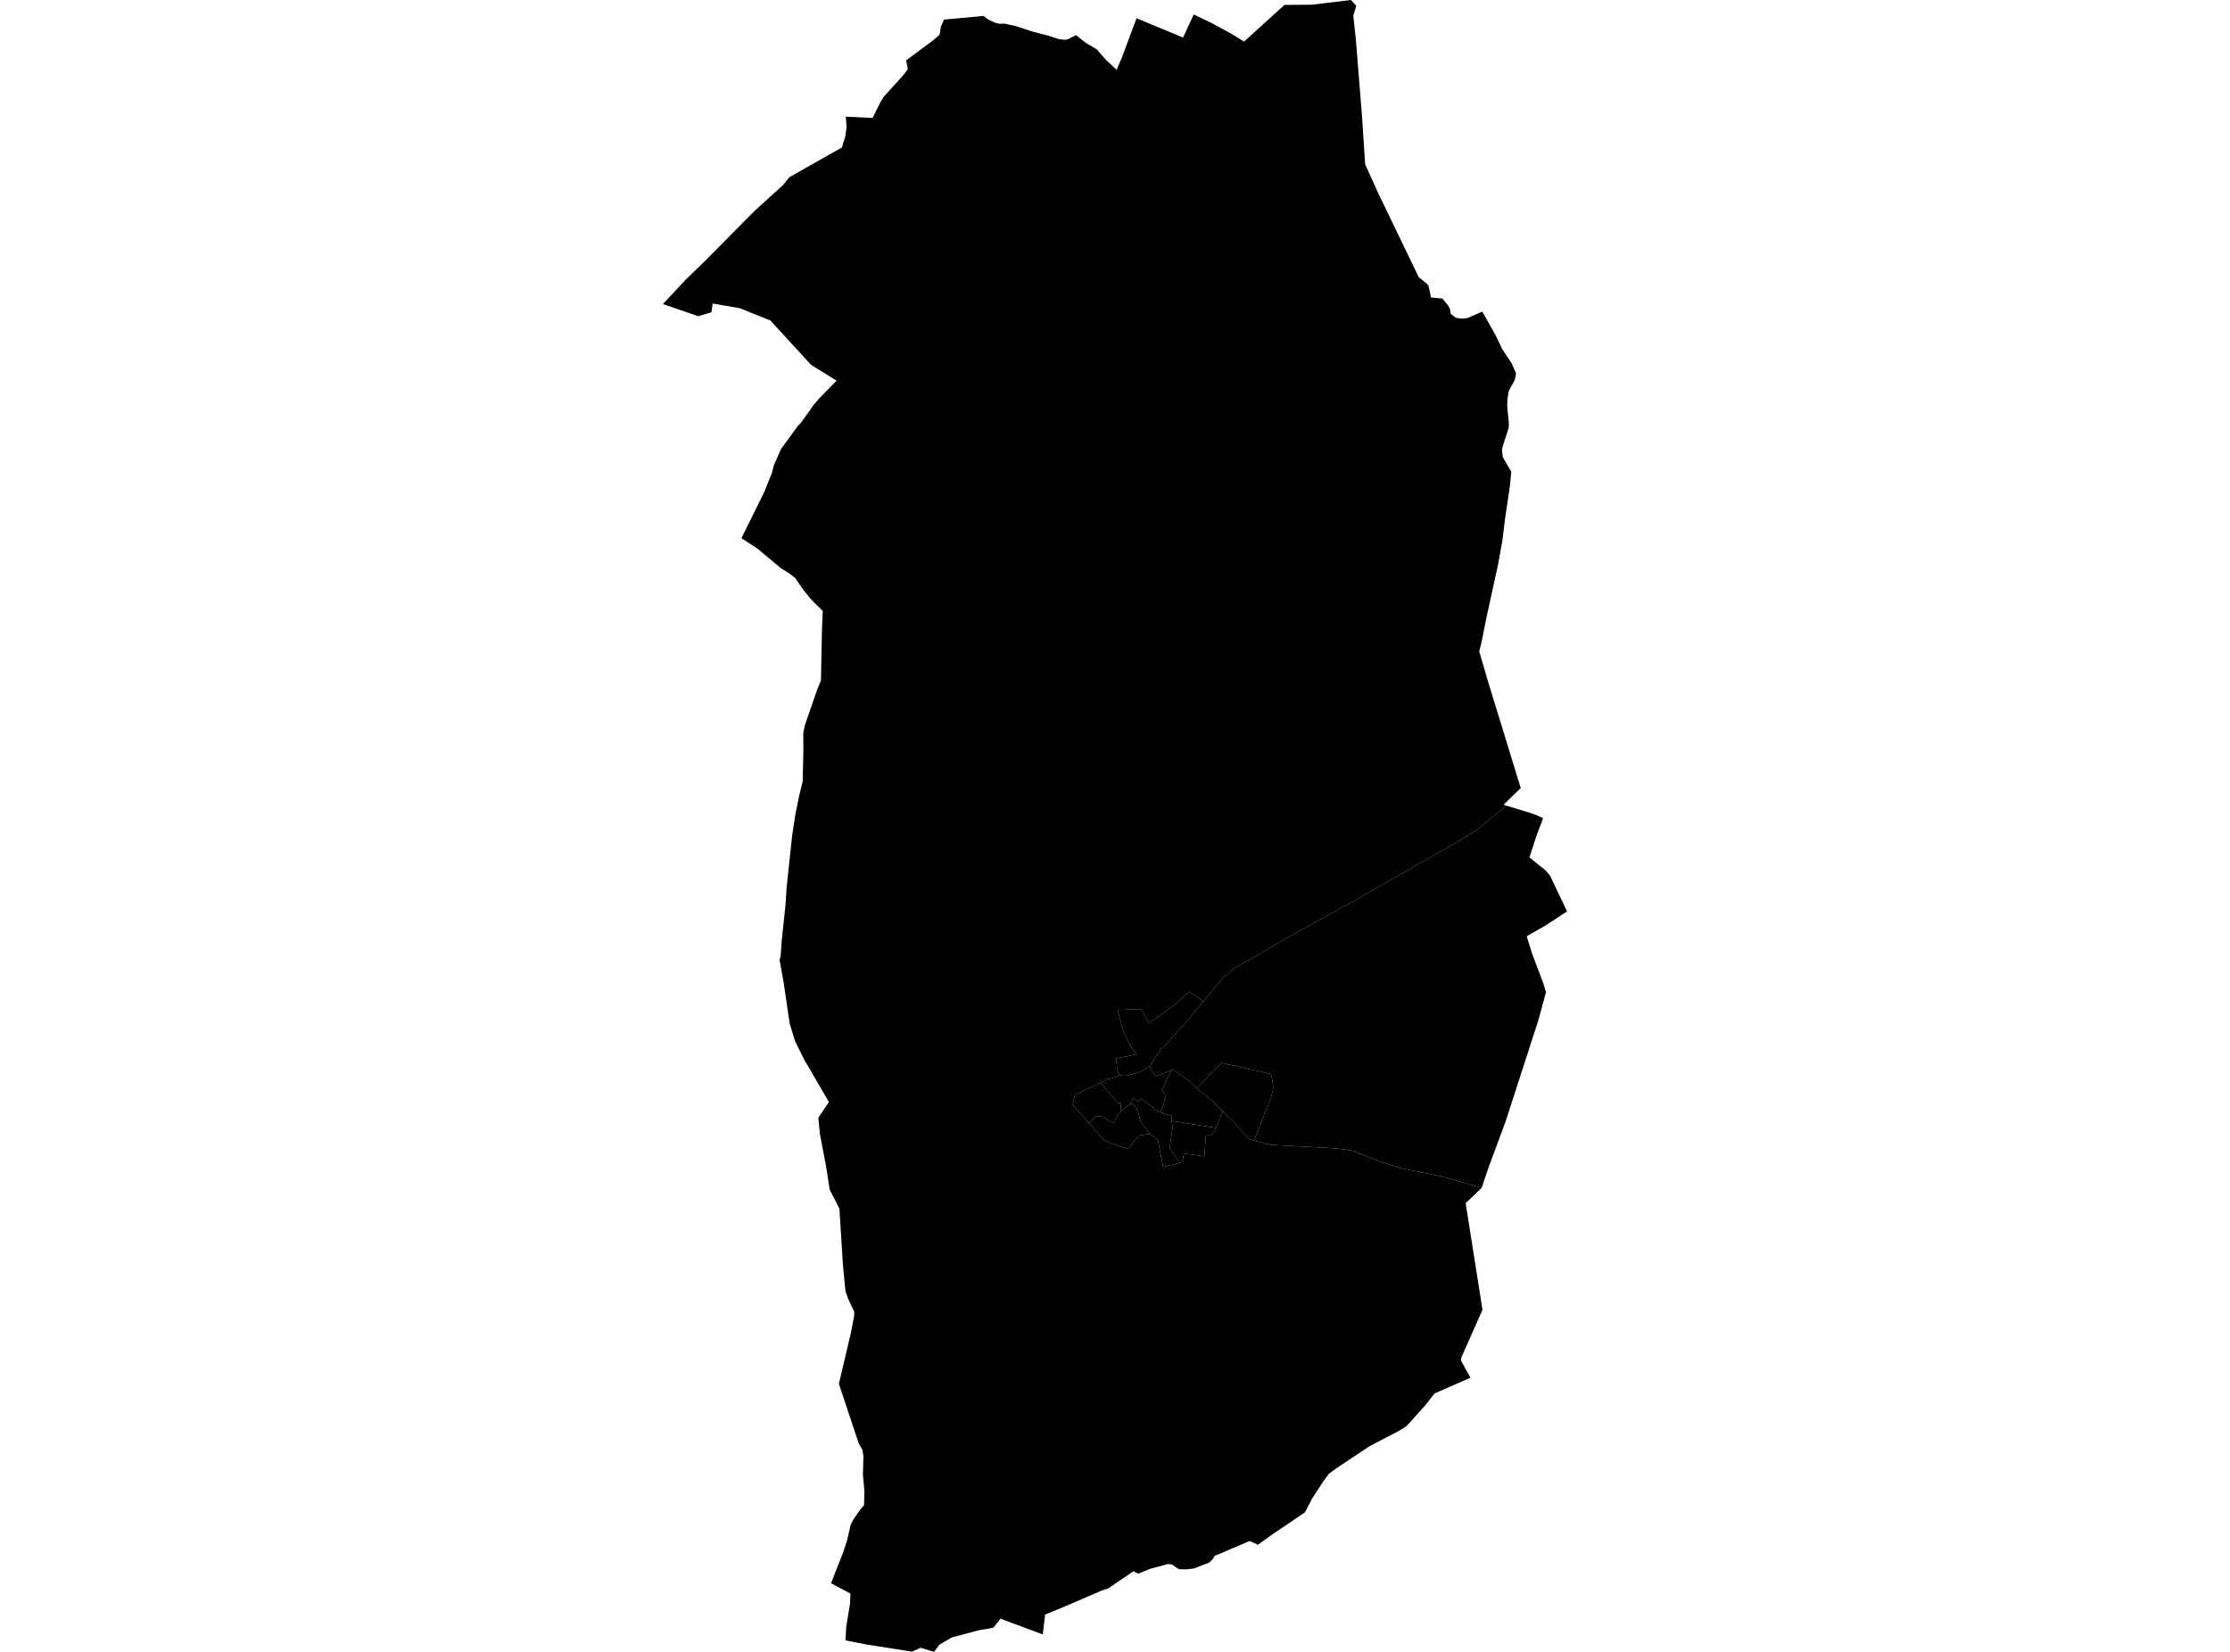 <?xml version='1.0'?>
<svg  baseProfile = 'tiny' width = '540' height = '400' stroke-linecap = 'round' stroke-linejoin = 'round' version='1.1' xmlns='http://www.w3.org/2000/svg'>
<path id='0614901001' title='0614901001'  d='M 283.686 259.144 282.601 261.161 281.393 264.182 281.868 264.557 282.132 265.103 282.161 265.959 281.704 267.695 281.006 269.326 279.581 268.78 279.428 268.37 278.554 267.683 276.419 266.018 275.68 266.798 274.384 265.765 273.88 267.021 273.751 267.343 271.469 269.073 271.358 267.103 270.754 267.062 269.633 265.771 266.396 262.188 267.381 261.701 267.587 261.578 268.021 261.314 268.724 261.202 270.079 260.845 270.531 260.651 271.094 260.469 271.135 260.457 271.979 260.276 272.501 260.305 272.924 260.235 273.053 260.405 275.117 259.889 276.507 259.355 277.487 258.674 278.267 258.264 278.355 258.411 279.305 259.9 279.868 260.616 282.824 259.478 283.686 259.144 Z' />
<path id='0614901002' title='0614901002'  d='M 291.387 242.51 287.569 247.073 285.487 249.408 281.645 253.713 280.918 254.023 280.941 254.205 280.971 254.493 280.331 255.267 279.739 256.018 279 257.314 278.355 258.411 278.267 258.264 277.487 258.674 276.507 259.355 275.117 259.889 273.053 260.405 272.924 260.235 272.501 260.305 271.979 260.276 271.135 260.457 270.484 259.179 270.472 258.34 270.425 257.642 270.208 256.317 271.68 256.023 273.54 255.66 275.282 255.279 273.944 253.607 273.188 252.194 271.962 249.566 271.956 249.531 270.642 244.563 276.402 244.311 278.179 247.724 279.54 246.85 284.073 243.589 288.009 240.094 290.478 241.894 291.387 242.51 Z' />
<path id='0614902001' title='0614902001'  d='M 266.396 262.188 269.633 265.771 270.754 267.062 271.358 267.103 271.469 269.073 270.642 269.959 269.616 271.994 267.897 270.962 267.053 270.446 266.173 270.287 265.311 270.346 263.686 271.965 259.768 267.548 260.261 265.249 260.918 264.856 266.396 262.188 Z' />
<path id='0614902002' title='0614902002'  d='M 303.651 276.194 307.516 277.208 323.78 278.094 327.305 278.604 334.056 281.202 339.029 282.833 349.006 284.868 358.795 287.636 354.912 291.349 355.065 292.305 358.988 317.167 353.862 328.733 353.745 329.408 356.067 333.613 347.375 337.431 347.217 337.63 345.182 340.24 341.029 344.874 340.449 345.419 339.375 346.088 338.56 346.592 331.628 350.199 323.557 355.572 323.194 355.842 321.815 356.856 320.337 358.874 317.804 362.757 316.76 364.757 316.76 364.762 315.997 366.217 308.12 371.537 306.167 372.944 306.05 373.032 304.607 374.065 302.595 373.155 296.543 375.736 294.977 376.399 294.109 376.768 293.68 377.548 292.83 378.375 289.135 379.801 287.305 380.012 285.68 380 285.1 379.754 284.642 379.437 283.78 378.827 282.789 378.745 282.771 378.739 282.589 378.792 278.636 379.853 275.651 381.062 275.54 381.009 274.46 380.475 270.29 383.314 268.431 384.604 268.355 384.651 268.337 384.657 266.894 385.097 257.944 388.968 255.804 389.848 253.076 390.962 252.513 395.777 246.103 393.396 244.425 392.774 243.152 392.287 242.73 392.117 242.279 391.935 241.393 393.079 240.589 394.111 238.695 394.493 238.537 394.516 236.965 394.786 231.065 396.358 230.466 396.516 230.085 396.739 227.475 398.252 226.202 400 222.9 398.997 220.859 399.953 209.915 398.229 207.24 397.713 204.748 397.226 204.912 393.959 205.768 388.757 205.833 388.37 205.933 385.894 201.235 383.384 203.827 376.768 204.226 375.748 205.129 373.032 205.211 372.645 205.358 371.994 205.991 369.191 206.724 367.818 208.361 365.484 208.672 365.126 209.229 364.493 209.276 362.692 209.317 361.038 208.959 357.073 208.971 356.587 209.082 352.633 209.012 352.135 208.859 351.091 207.974 349.613 203.739 336.886 203.141 335.097 203.147 335.097 203.141 335.097 205.704 324.188 206.097 322.545 206.513 320.328 206.543 320.188 206.859 318.493 206.853 318.141 206.848 317.63 205.399 314.545 205.205 313.982 205.194 313.941 204.73 312.604 204.126 306.416 203.264 292.663 200.924 288.1 200.73 286.874 200.021 282.334 198.748 275.666 198.543 274.569 198.161 270.674 200.718 266.862 196.267 259.208 194.783 256.657 194.161 255.408 192.513 252.088 192.079 250.651 191.211 247.801 189.774 238 188.783 232.469 188.93 231.912 189.035 231.501 189.27 228.035 189.569 225.208 190.226 219.026 190.466 215.091 191.129 208.827 191.78 202.739 191.891 201.848 192.507 197.906 192.666 196.897 193.182 194.37 193.534 192.628 193.856 191.331 194.367 189.261 194.472 184.933 194.543 181.771 194.507 177.501 194.507 177.496 194.894 175.636 196.742 170.282 196.836 170.006 197.962 166.798 198.408 165.713 198.795 164.774 199.029 152.915 199.223 148.141 199.229 147.965 199.217 147.953 198.842 147.572 196.355 145.097 194.531 142.839 192.554 139.941 191.059 138.815 189.076 137.572 183.434 132.862 179.938 130.575 179.54 130.317 185.012 119.267 186.507 115.566 186.918 114.54 186.977 114.305 187.358 112.768 189.094 108.774 193.235 103.097 193.95 102.375 196.953 98.141 197.375 97.648 198.349 96.499 202.584 92.17 197.047 88.745 196.402 88.346 186.543 77.601 179.094 74.616 174.191 73.783 172.578 73.513 172.273 75.613 169.358 76.487 169.082 76.569 168.584 76.399 163.246 74.557 160.537 73.625 166.12 67.648 170.601 63.314 182.537 51.255 184.038 49.883 189.71 44.716 191.1 42.944 196.677 39.777 202.449 36.522 203.862 35.724 204.249 34.463 204.654 33.226 205.018 30.716 204.806 28.246 211.299 28.557 213.194 24.745 214.026 23.402 218.83 18.1 219.833 16.721 219.422 14.622 225.962 9.771 227.516 8.399 227.85 6.44 228.601 4.733 231.076 4.516 238.155 3.853 238.965 4.487 239.217 4.68 239.704 4.909 240.941 5.501 242.097 5.771 243.123 5.707 245.152 6.129 245.774 6.264 246.672 6.551 250.226 7.707 252.707 8.34 253.821 8.633 256.584 9.519 257.997 9.63 258.613 9.49 260.56 8.504 261.194 9.003 263 10.428 265.587 11.941 266.771 13.302 267.886 14.575 270.384 16.88 271.639 14 272.918 10.575 275.211 4.416 286.478 9.091 289.07 3.501 291.346 4.598 293.551 5.66 298.138 8.158 299.674 9.097 301.264 10.065 311.035 1.191 316.83 1.144 317.704 1.132 318.155 1.079 327.129 0 328.425 1.413 327.698 3.795 327.897 5.589 327.897 5.607 328.302 9.296 328.742 14.751 329.827 28.323 329.991 30.845 329.997 30.933 330.572 39.771 330.713 40.082 333.868 47.044 333.868 47.05 334.173 47.677 334.208 47.742 343.557 67.126 345.117 68.375 345.499 68.68 345.563 68.762 345.95 69.273 346.261 70.745 346.525 72.029 349.264 72.293 350.613 73.9 351.094 74.792 351.305 76.012 351.669 76.287 351.674 76.287 352.513 76.933 353.07 77.032 353.475 77.109 353.891 77.12 354.525 77.144 355.07 77.038 355.475 76.962 358.935 75.466 361.041 79.173 361.041 79.179 362.15 81.138 363.757 84.534 364.15 85.126 366.056 87.982 367.117 90.434 366.795 92.029 365.358 94.651 365.252 95.29 365.252 95.302 365.023 96.68 364.988 97.795 364.988 97.812 364.965 98.358 364.965 98.364 365.381 102.569 365.323 103.601 363.862 108.17 363.78 108.616 363.774 108.628 363.698 109.038 363.745 109.361 363.745 109.367 363.927 110.739 365.962 114.217 365.727 116.592 365.592 117.918 364.46 125.566 363.774 131.109 362.754 136.716 359.985 149.384 358.806 155.279 358.455 156.704 358.449 156.71 358.202 157.701 358.202 157.707 360.191 164.569 364.965 180.117 364.988 180.188 368.249 190.827 364.073 194.886 364.748 195.091 357.804 200.839 352.021 204.387 343.399 209.267 327.997 218.059 311.686 227.091 304.32 231.419 298.965 234.405 296.185 236.721 291.387 242.51 290.478 241.894 288.009 240.094 284.073 243.589 279.54 246.85 278.179 247.724 276.402 244.311 270.642 244.563 271.956 249.531 271.962 249.566 273.188 252.194 273.944 253.607 275.282 255.279 273.54 255.66 271.68 256.023 270.208 256.317 270.425 257.642 270.472 258.34 270.484 259.179 271.135 260.457 271.094 260.469 270.531 260.651 270.079 260.845 268.724 261.202 268.021 261.314 267.587 261.578 267.381 261.701 266.396 262.188 260.918 264.856 260.261 265.249 259.768 267.548 263.686 271.965 267.469 276.235 273.152 278.258 275.698 275.038 275.674 274.997 278.449 274.551 280.372 276 281.639 282.592 285.663 281.584 285.798 281.554 286.425 280.862 286.666 279.326 291.645 280.006 292.009 274.95 293.346 274.938 294.443 273.126 294.39 273.109 296.085 269.097 299.123 272.006 299.463 272.416 301.856 275.22 302.578 275.801 303.628 276.287 303.651 276.194 Z' />
<path id='0614902003' title='0614902003'  d='M 271.469 269.073 273.751 267.343 273.88 267.021 275.158 268.164 275.639 269.425 276.214 271.595 278.449 274.551 275.674 274.997 275.698 275.038 273.152 278.258 267.469 276.235 263.686 271.965 265.311 270.346 266.173 270.287 267.053 270.446 267.897 270.962 269.616 271.994 270.642 269.959 271.469 269.073 Z' />
<path id='0614903001' title='0614903001'  d='M 273.88 267.021 274.384 265.765 275.68 266.798 276.419 266.018 278.554 267.683 279.428 268.37 279.581 268.78 281.006 269.326 282.589 269.9 283.674 270.147 283.733 271.419 283.933 273.079 283.229 278.012 285.663 281.584 281.639 282.592 280.372 276 278.449 274.551 276.214 271.595 275.639 269.425 275.158 268.164 273.88 267.021 Z' />
<path id='0614903002' title='0614903002'  d='M 289.745 263.513 293.352 266.381 295.974 268.985 296.085 269.097 294.39 273.109 283.733 271.419 283.674 270.147 282.589 269.9 281.006 269.326 281.704 267.695 282.161 265.959 282.132 265.103 281.868 264.557 281.393 264.182 282.601 261.161 283.686 259.144 283.845 258.886 285.023 259.66 286.83 260.874 288.067 261.812 289.674 263.455 289.745 263.513 Z' />
<path id='0614903003' title='0614903003'  d='M 294.39 273.109 294.443 273.126 293.346 274.938 292.009 274.95 291.645 280.006 286.666 279.326 286.425 280.862 285.798 281.554 285.663 281.584 283.229 278.012 283.933 273.079 283.733 271.419 294.39 273.109 Z' />
<path id='0614904001' title='0614904001'  d='M 303.651 276.194 303.628 276.287 302.578 275.801 301.856 275.22 299.463 272.416 299.123 272.006 296.085 269.097 295.974 268.985 293.352 266.381 289.745 263.513 290.695 262.575 292.83 260.387 294.402 258.804 295.809 257.372 307.164 259.918 307.757 260.012 308.056 261.267 308.284 262.95 308.238 264.082 307.692 266.018 307.076 267.648 306.144 269.883 305.147 272.51 303.985 275.343 303.651 276.194 Z' />
<path id='0614904002' title='0614904002'  d='M 303.651 276.194 303.985 275.343 305.147 272.51 306.144 269.883 307.076 267.648 307.692 266.018 308.238 264.082 308.284 262.95 308.056 261.267 307.757 260.012 307.164 259.918 295.809 257.372 294.402 258.804 292.83 260.387 290.695 262.575 289.745 263.513 289.674 263.455 288.067 261.812 286.83 260.874 285.023 259.66 283.845 258.886 283.686 259.144 282.824 259.478 279.868 260.616 279.305 259.9 278.355 258.411 279 257.314 279.739 256.018 280.331 255.267 280.971 254.493 280.941 254.205 280.918 254.023 281.645 253.713 285.487 249.408 287.569 247.073 291.387 242.51 296.185 236.721 298.965 234.405 304.32 231.419 311.686 227.091 327.997 218.059 343.399 209.267 352.021 204.387 357.804 200.839 364.748 195.091 366.625 195.648 369.123 196.399 369.129 196.399 369.938 196.645 370.214 196.739 372.044 197.384 372.812 197.736 373.669 198.147 372.161 202.076 370.707 206.54 370.355 207.613 370.355 207.619 372.232 209.132 374.214 210.733 375.34 212.035 376.267 213.982 376.267 213.988 379.463 220.692 374.29 224.088 369.698 226.704 370.971 230.85 373.739 238.188 373.944 238.856 374.361 240.252 373.845 242.158 373.845 242.164 372.484 247.15 368.619 259.103 368.613 259.114 364.613 271.478 360.279 283.196 358.795 287.636 349.006 284.868 339.029 282.833 334.056 281.202 327.305 278.604 323.78 278.094 307.516 277.208 303.651 276.194 Z' />
</svg>